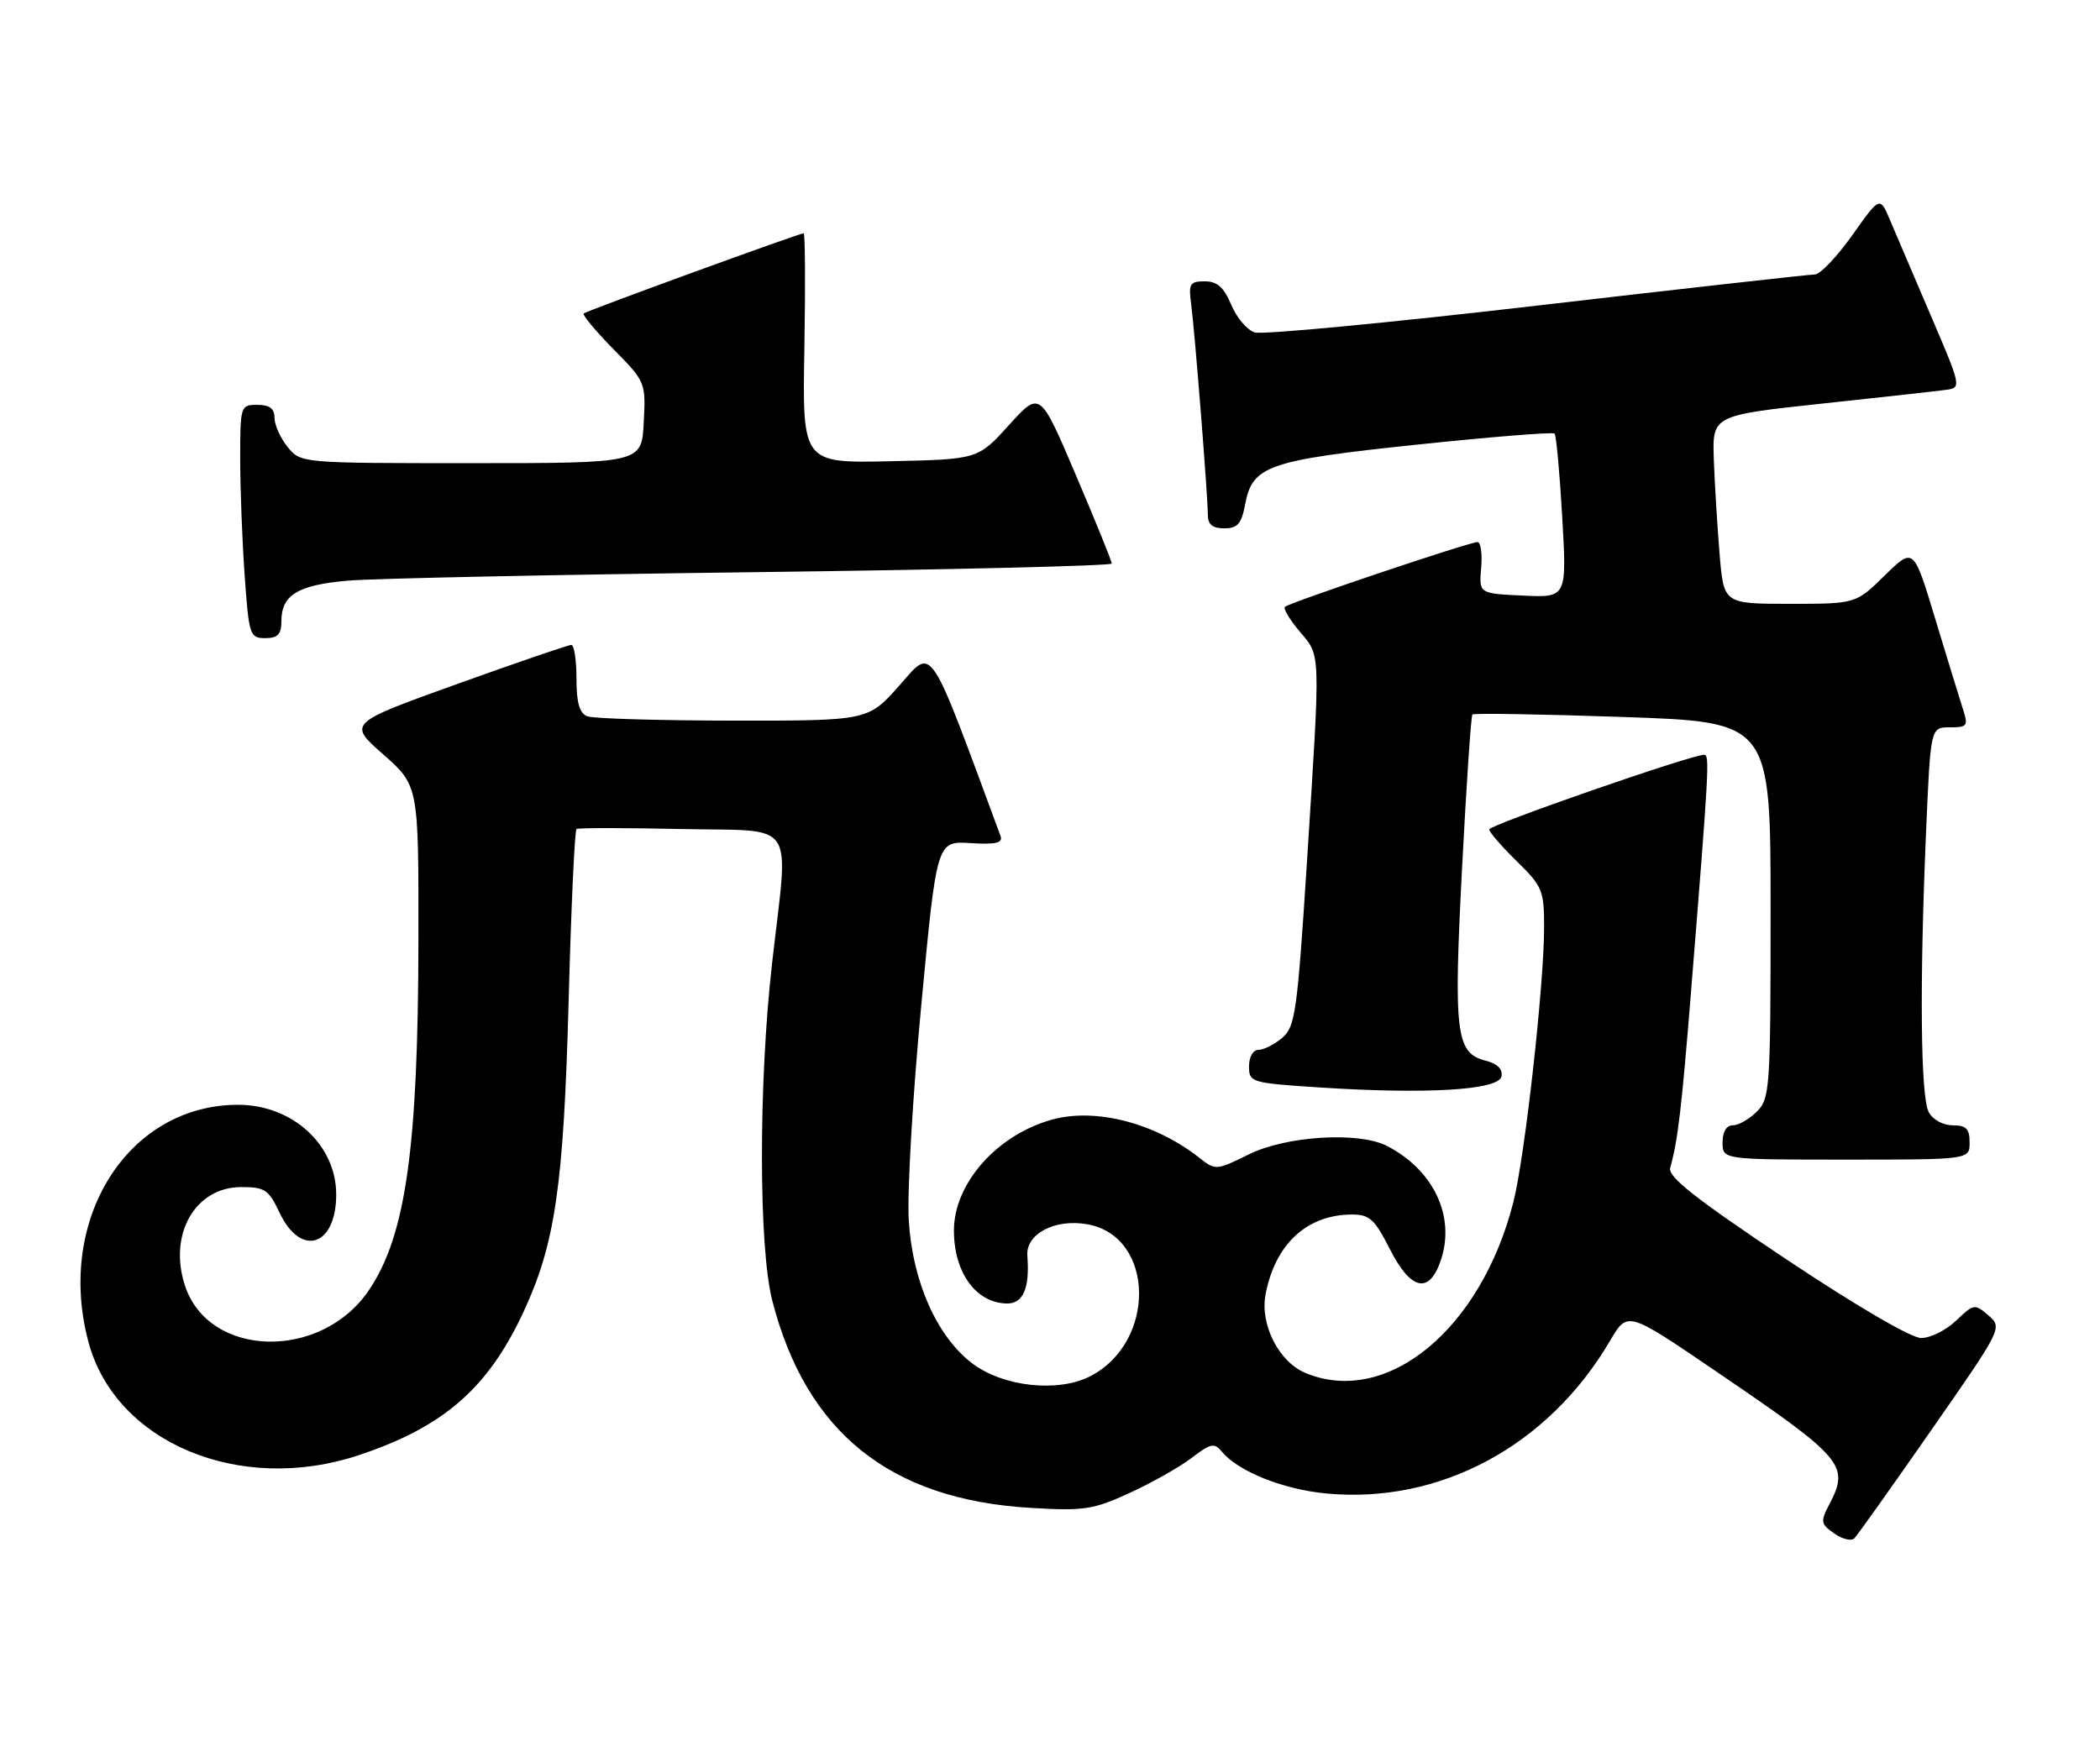 <?xml version="1.0" encoding="UTF-8" standalone="no"?>
<!DOCTYPE svg PUBLIC "-//W3C//DTD SVG 1.1//EN" "http://www.w3.org/Graphics/SVG/1.1/DTD/svg11.dtd" >
<svg xmlns="http://www.w3.org/2000/svg" xmlns:xlink="http://www.w3.org/1999/xlink" version="1.1" viewBox="0 0 306 256">
 <g >
 <path fill="currentColor"
d=" M 281.39 208.46 C 291.76 193.57 291.80 193.49 289.75 191.71 C 287.75 189.98 287.60 190.01 285.04 192.46 C 283.58 193.86 281.29 195.00 279.94 195.00 C 278.48 195.00 270.50 190.33 260.19 183.46 C 247.03 174.67 243.01 171.50 243.37 170.21 C 244.49 166.23 245.04 161.54 246.41 144.50 C 249.04 111.84 249.14 110.00 248.32 110.00 C 246.44 110.00 217.00 120.23 217.00 120.88 C 217.00 121.27 218.80 123.35 221.00 125.50 C 224.74 129.15 225.00 129.78 225.00 135.10 C 225.00 143.54 222.19 168.66 220.51 175.23 C 215.78 193.76 202.09 205.01 190.24 200.10 C 186.35 198.49 183.58 193.05 184.41 188.65 C 185.80 181.29 190.46 177.00 197.05 177.00 C 199.55 177.00 200.33 177.72 202.50 182.00 C 205.60 188.12 208.29 188.68 209.98 183.57 C 212.07 177.22 208.88 170.51 202.11 167.01 C 198.00 164.89 187.43 165.53 181.97 168.24 C 177.25 170.57 177.10 170.58 174.82 168.78 C 168.42 163.70 159.73 161.42 153.37 163.15 C 145.33 165.33 139.01 172.44 139.00 179.32 C 139.00 185.47 142.22 189.90 146.73 189.97 C 149.09 190.00 150.07 187.70 149.70 183.03 C 149.44 179.80 153.78 177.55 158.54 178.44 C 168.28 180.27 168.52 195.58 158.88 200.56 C 154.19 202.99 146.14 202.11 141.65 198.68 C 136.50 194.75 132.96 186.76 132.42 177.85 C 132.17 173.81 132.99 159.71 134.24 146.53 C 136.50 122.56 136.50 122.56 141.39 122.87 C 145.13 123.10 146.16 122.86 145.79 121.83 C 135.16 93.07 136.00 94.31 131.07 99.88 C 126.50 105.04 126.50 105.04 106.83 105.02 C 96.01 105.01 86.45 104.73 85.58 104.39 C 84.44 103.95 84.00 102.43 84.00 98.89 C 84.00 96.20 83.66 93.99 83.25 93.99 C 82.84 93.98 75.34 96.55 66.60 99.69 C 50.69 105.41 50.69 105.41 55.85 109.95 C 61.00 114.50 61.00 114.50 60.97 137.00 C 60.93 167.34 59.13 180.05 53.77 188.01 C 46.83 198.32 30.45 197.94 26.96 187.39 C 24.49 179.90 28.43 173.00 35.17 173.00 C 38.60 173.00 39.16 173.38 40.74 176.74 C 43.84 183.31 49.01 181.63 48.99 174.06 C 48.98 166.84 42.61 161.02 34.72 161.01 C 18.64 160.98 8.08 177.73 12.90 195.62 C 16.84 210.27 34.96 217.84 52.29 212.07 C 64.56 207.99 71.02 202.40 76.18 191.41 C 80.90 181.36 82.13 172.93 82.86 145.83 C 83.22 132.25 83.74 121.00 84.01 120.82 C 84.28 120.64 91.14 120.64 99.25 120.82 C 116.41 121.20 114.92 118.99 112.49 140.50 C 110.52 157.94 110.54 181.78 112.53 189.54 C 117.46 208.73 129.66 218.54 150.12 219.75 C 157.95 220.22 159.28 220.02 164.58 217.59 C 167.79 216.12 171.85 213.83 173.61 212.49 C 176.45 210.32 176.94 210.22 178.08 211.60 C 180.45 214.46 187.03 217.08 193.30 217.66 C 209.87 219.21 225.65 210.70 234.63 195.36 C 237.15 191.07 237.15 191.07 249.82 199.70 C 268.72 212.55 269.54 213.52 266.56 219.24 C 265.24 221.76 265.30 222.10 267.27 223.48 C 268.45 224.31 269.77 224.63 270.20 224.20 C 270.62 223.78 275.66 216.69 281.39 208.46 Z  M 287.00 166.50 C 287.00 164.51 286.50 164.00 284.54 164.00 C 283.12 164.00 281.63 163.17 281.04 162.07 C 279.85 159.86 279.70 143.27 280.66 121.16 C 281.31 106.00 281.31 106.00 284.10 106.00 C 286.70 106.00 286.83 105.81 286.00 103.25 C 285.51 101.74 283.70 95.83 281.97 90.12 C 278.84 79.75 278.84 79.75 274.63 83.87 C 270.42 88.00 270.42 88.00 260.80 88.00 C 251.17 88.00 251.17 88.00 250.57 80.75 C 250.24 76.76 249.86 70.58 249.73 67.02 C 249.50 60.54 249.50 60.54 265.50 58.82 C 274.30 57.88 282.48 56.97 283.68 56.80 C 285.81 56.51 285.74 56.22 281.35 46.00 C 278.87 40.22 276.19 33.95 275.39 32.05 C 273.93 28.59 273.93 28.59 269.89 34.30 C 267.66 37.43 265.22 40.00 264.45 40.00 C 263.69 40.00 245.46 42.04 223.95 44.54 C 202.45 47.04 183.94 48.80 182.83 48.45 C 181.72 48.10 180.18 46.28 179.40 44.40 C 178.33 41.86 177.36 41.00 175.55 41.00 C 173.39 41.00 173.17 41.36 173.56 44.25 C 174.09 48.20 176.00 72.34 176.00 75.05 C 176.00 76.44 176.69 77.00 178.39 77.00 C 180.33 77.00 180.90 76.34 181.44 73.49 C 182.49 67.87 184.73 67.09 206.46 64.80 C 217.25 63.67 226.27 62.94 226.52 63.19 C 226.77 63.44 227.27 68.92 227.64 75.37 C 228.31 87.10 228.31 87.10 221.91 86.80 C 215.50 86.50 215.50 86.50 215.83 82.75 C 216.01 80.69 215.76 79.00 215.29 79.00 C 214.10 79.00 187.83 87.84 187.23 88.44 C 186.97 88.70 187.93 90.32 189.38 92.03 C 192.48 95.72 192.43 94.35 190.46 125.32 C 189.04 147.48 188.74 149.65 186.84 151.25 C 185.71 152.21 184.15 153.00 183.39 153.00 C 182.59 153.00 182.00 154.02 182.00 155.40 C 182.00 157.74 182.28 157.83 192.25 158.48 C 207.93 159.50 218.41 158.87 218.79 156.87 C 218.99 155.82 218.18 155.01 216.51 154.59 C 212.14 153.50 211.79 150.66 213.04 126.55 C 213.67 114.42 214.35 104.33 214.55 104.13 C 214.75 103.92 224.61 104.08 236.46 104.49 C 258.00 105.22 258.00 105.22 258.00 132.61 C 258.00 158.67 257.90 160.10 256.00 162.00 C 254.90 163.10 253.32 164.00 252.50 164.00 C 251.57 164.00 251.00 164.94 251.00 166.50 C 251.00 169.00 251.00 169.00 269.00 169.00 C 287.00 169.00 287.00 169.00 287.00 166.50 Z  M 41.00 90.57 C 41.00 86.71 43.36 85.26 50.72 84.62 C 54.45 84.30 81.01 83.75 109.75 83.39 C 138.49 83.03 162.00 82.46 162.00 82.13 C 162.00 81.79 159.65 75.99 156.77 69.24 C 151.54 56.95 151.54 56.95 147.02 61.95 C 142.50 66.94 142.50 66.94 129.71 67.22 C 116.91 67.50 116.91 67.50 117.21 50.75 C 117.37 41.54 117.32 34.00 117.10 34.00 C 116.46 34.00 85.55 45.27 85.06 45.68 C 84.82 45.88 86.76 48.21 89.36 50.86 C 94.07 55.63 94.11 55.73 93.80 61.59 C 93.50 67.50 93.50 67.50 68.66 67.50 C 43.82 67.50 43.82 67.50 41.91 65.14 C 40.86 63.84 40.00 61.93 40.00 60.89 C 40.00 59.54 39.28 59.00 37.50 59.00 C 35.05 59.00 35.00 59.14 35.00 66.85 C 35.00 71.16 35.29 78.81 35.65 83.85 C 36.27 92.60 36.40 93.00 38.65 93.00 C 40.47 93.00 41.00 92.45 41.00 90.57 Z "/>
</g>
</svg>